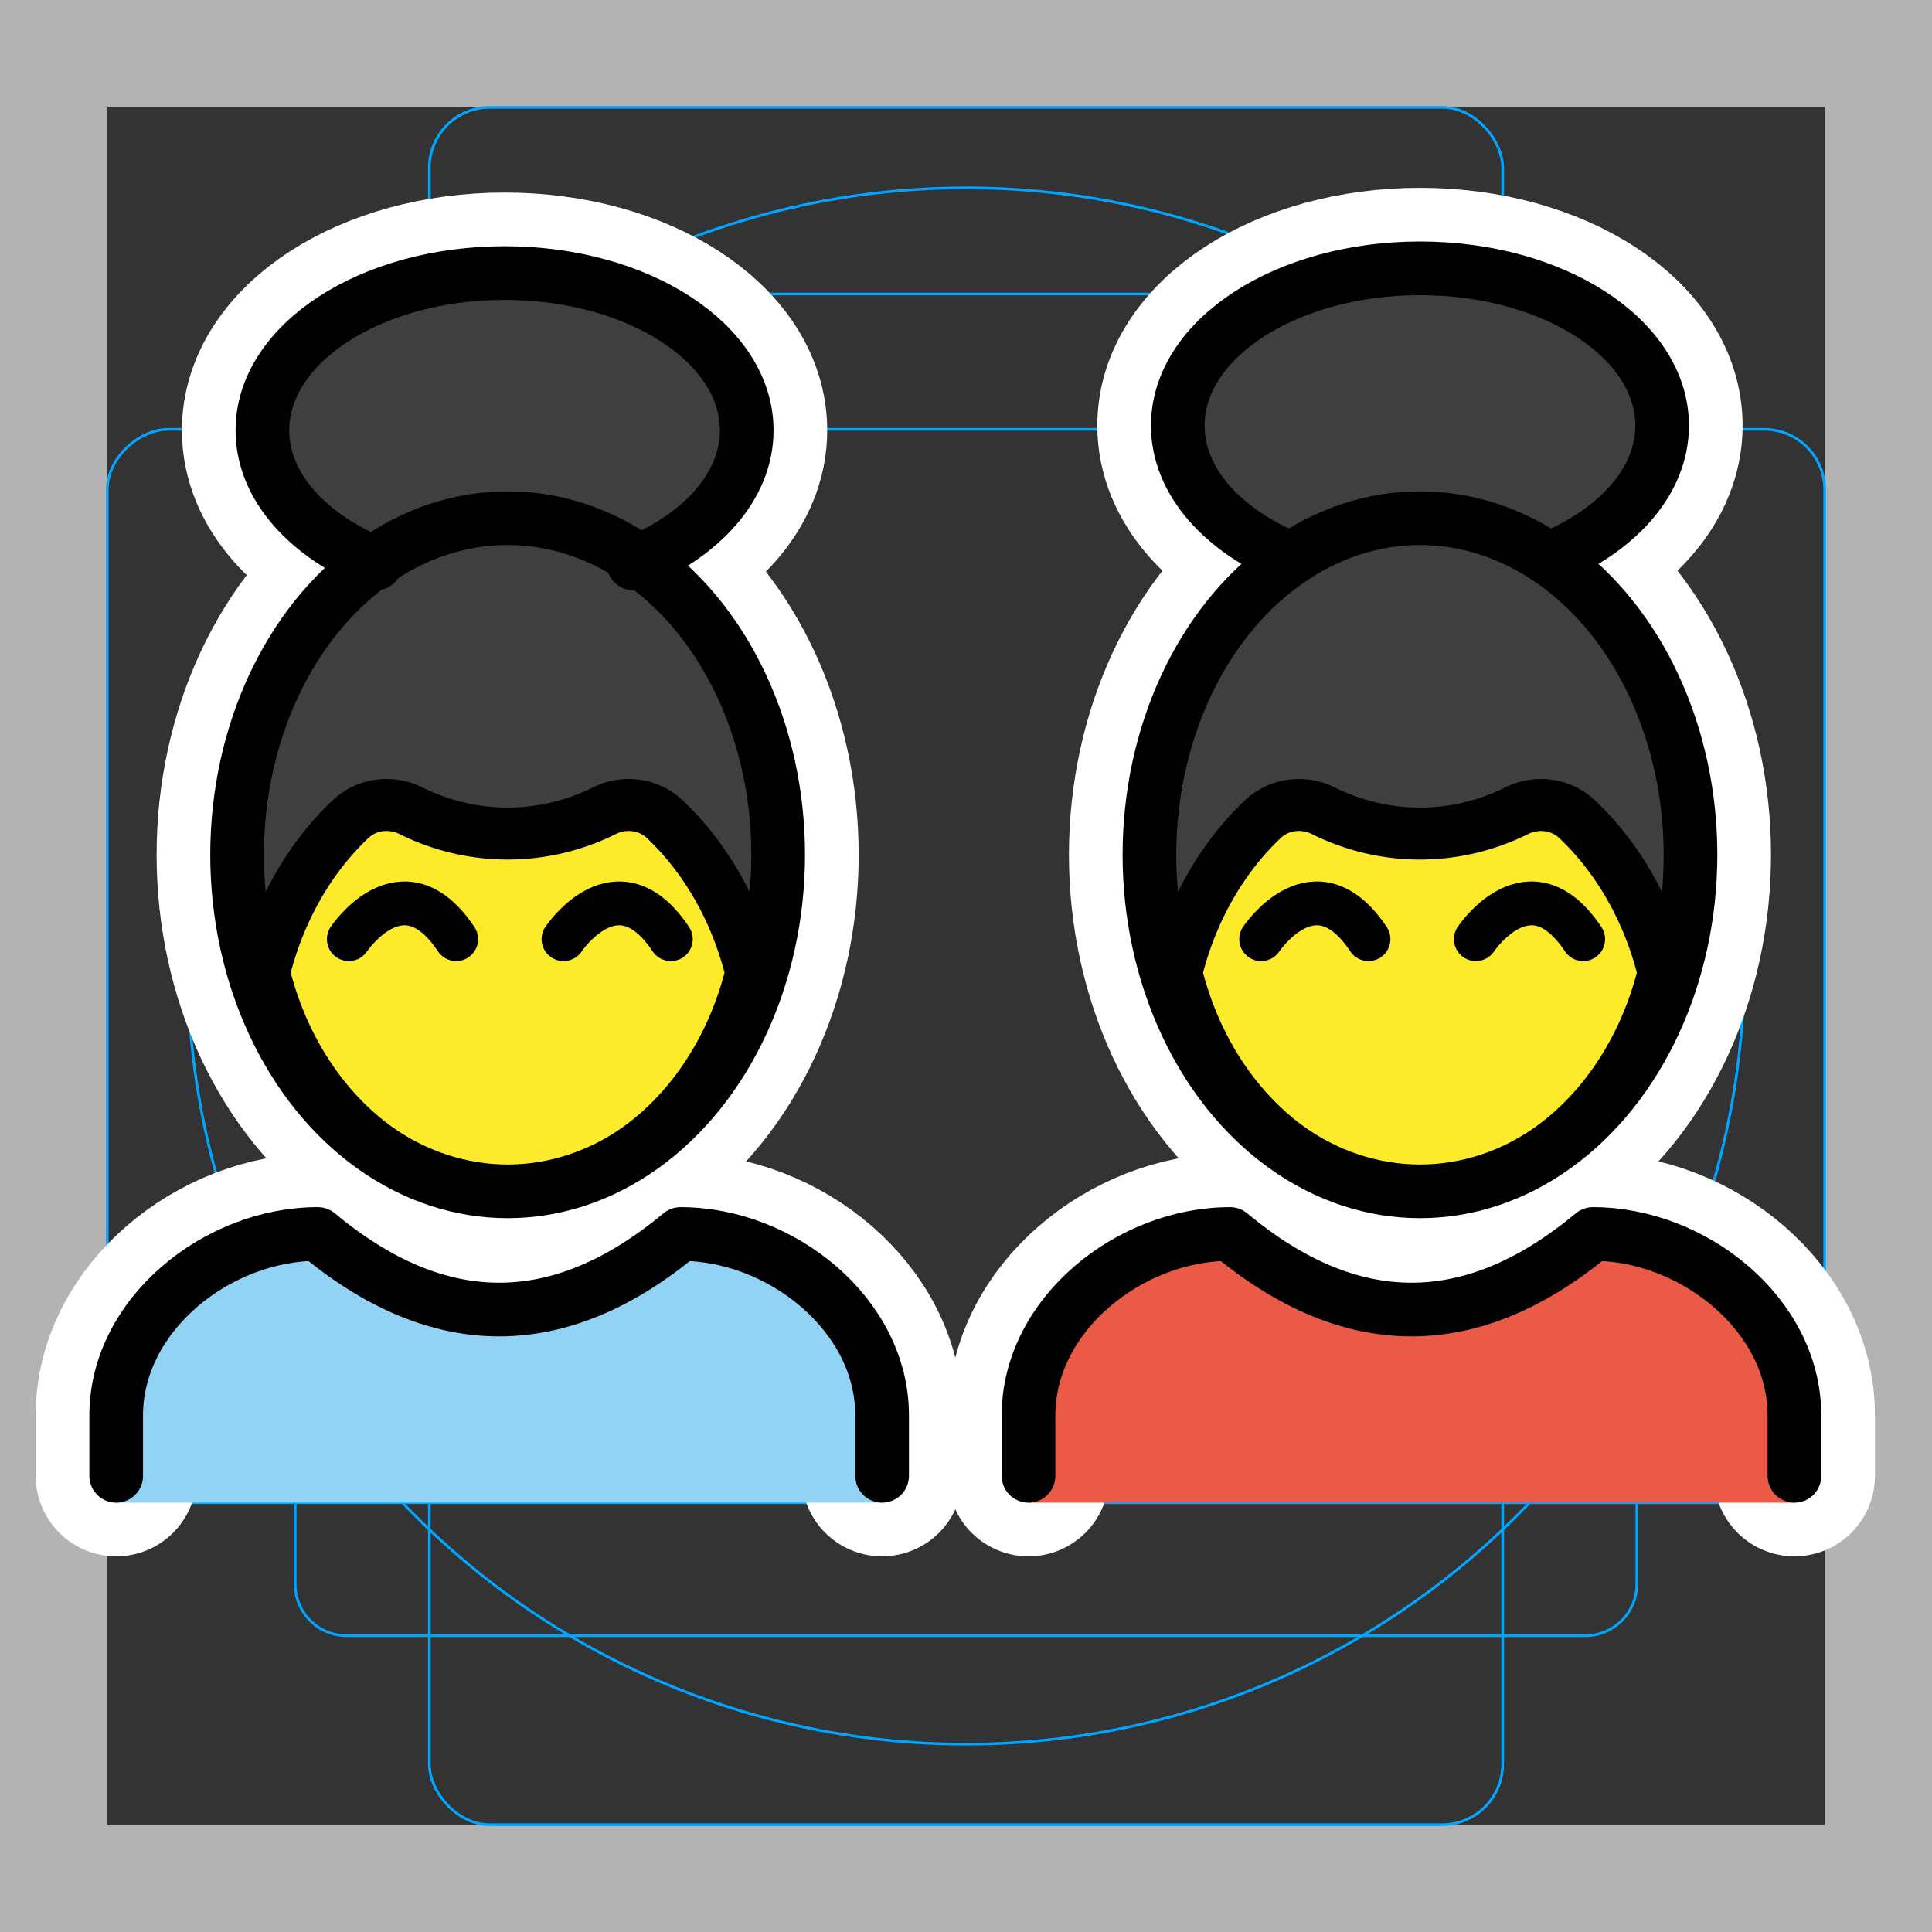 <svg viewBox="0 0 72 72" xmlns="http://www.w3.org/2000/svg">
  <rect x="0" y="0" width="72" height="72" fill="#333333" stroke="none"/>
  <path fill="#b3b3b3" d="M68 4v64H4V4h64m4-4H0v72h72V0z"/>
  <path fill="none" stroke="#00a5ff" stroke-miterlimit="10" stroke-width="0.1" d="M12.923 10.958h46.154A1.923 1.923 0 0161 12.881v46.154a1.923 1.923 0 01-1.923 1.923H12.923A1.923 1.923 0 0111 59.035V12.881a1.923 1.923 0 011.923-1.923z"/>
  <rect x="16" y="4" rx="2.254" width="40" height="64" fill="none" stroke="#00a5ff" stroke-miterlimit="10" stroke-width="0.1"/>
  <rect x="16" y="4" rx="2.254" width="40" height="64" transform="rotate(90 36 36)" fill="none" stroke="#00a5ff" stroke-miterlimit="10" stroke-width="0.1"/>
  <circle cx="36" cy="36" r="29" fill="none" stroke="#00a5ff" stroke-miterlimit="10" stroke-width="0.1"/>
  <g fill="none" stroke="#fff" stroke-linecap="round" stroke-linejoin="round" stroke-miterlimit="10" stroke-width="6">
    <path d="M14 21h-.001c-2.535-1.037-4.22-2.872-4.22-4.962 0-3.237 4.041-5.862 9.025-5.862s9.024 2.625 9.024 5.862c0 2.09-1.684 3.925-4.22 4.961"/>
    <ellipse cx="18.918" cy="31.854" rx="10.082" ry="12.544"/>
    <path d="M4.33 55v-2.253c0-3.752 3.761-6.76 7.512-6.76 4.507 3.755 9.013 3.755 13.52 0 3.752 0 7.512 3.008 7.512 6.76V55m5.456 0v-2.253c0-3.752 3.761-6.76 7.512-6.76 4.507 3.755 9.014 3.755 13.52 0 3.752 0 7.512 3.008 7.512 6.76V55m-18.76-34.177h-.001c-2.535-1.037-4.22-2.871-4.22-4.961 0-3.238 4.041-5.862 9.025-5.862 4.983 0 9.024 2.624 9.024 5.862 0 2.09-1.684 3.924-4.22 4.96"/>
    <ellipse cx="52.918" cy="31.854" rx="10.082" ry="12.544"/>
    <path d="M62 36.248v0c-.94 3.868-3.559 6.879-6.849 7.831l-.002.001a7.986 7.986 0 01-2.231.317c-4.304 0-7.937-3.44-9.082-8.148v-.002c.558-2.293 1.706-4.285 3.234-5.725a1.929 1.929 0 011.212-.518c.345-.022.7.046 1.025.207 1.112.55 2.332.854 3.61.854s2.5-.304 3.612-.854c.741-.367 1.64-.25 2.237.311 1.528 1.44 2.677 3.432 3.234 5.726zM55 35s2-3 4 0m-12 0s2-3 4 0m-23 1.248v0c-.94 3.868-3.559 6.879-6.849 7.831l-.002.001a7.986 7.986 0 01-2.231.317c-4.304 0-7.937-3.44-9.082-8.148v-.002c.558-2.293 1.706-4.285 3.234-5.725a1.929 1.929 0 011.212-.518c.345-.022.7.046 1.025.207a8.106 8.106 0 003.61.854 8.105 8.105 0 003.612-.854c.741-.367 1.64-.25 2.237.311 1.528 1.44 2.677 3.432 3.234 5.726zM21 35s2-3 4 0m-12 0s2-3 4 0"/>
  </g>
  <path fill="#3F3F3F" d="M14 21h-.001c-2.535-1.037-4.22-2.872-4.22-4.962 0-3.237 4.041-5.862 9.025-5.862s9.024 2.625 9.024 5.862c0 2.09-1.684 3.925-4.22 4.961"/>
  <ellipse cx="18.918" cy="31.854" rx="10.082" ry="12.544" fill="#3F3F3F"/>
  <path fill="#92D3F5" d="M4.33 56v-2.503c0-4.168 3.761-7.509 7.512-7.51 4.507 4.172 9.013 4.172 13.52 0 3.752.001 7.512 3.342 7.512 7.51V56"/>
  <path fill="#EA5A47" d="M38.33 56v-2.503c0-4.168 3.761-7.509 7.512-7.51 4.507 4.172 9.014 4.172 13.52 0 3.752.001 7.512 3.342 7.512 7.51V56"/>
  <path fill="#3F3F3F" d="M48.114 20.823h-.001c-2.535-1.037-4.22-2.871-4.22-4.961 0-3.238 4.041-5.862 9.025-5.862 4.983 0 9.024 2.624 9.024 5.862 0 2.09-1.684 3.924-4.22 4.96"/>
  <ellipse cx="52.918" cy="31.854" rx="10.082" ry="12.544" fill="#3F3F3F"/>
  <path fill="#FCEA2B" d="M62 36.248c-.94 3.868-3.559 6.879-6.849 7.831l-.002.001a7.986 7.986 0 01-2.231.317c-4.304 0-7.937-3.44-9.082-8.148v-.002c.558-2.293 1.706-4.285 3.234-5.725a1.929 1.929 0 011.212-.518c.345-.022.7.046 1.025.207 1.112.55 2.332.854 3.61.854s2.5-.304 3.612-.854c.741-.367 1.64-.25 2.237.311 1.528 1.44 2.677 3.432 3.234 5.726zm-34 0c-.94 3.868-3.559 6.879-6.849 7.831l-.002.001a7.986 7.986 0 01-2.231.317c-4.304 0-7.937-3.44-9.082-8.148v-.002c.558-2.293 1.706-4.285 3.234-5.725a1.929 1.929 0 011.212-.518c.345-.022.7.046 1.025.207a8.106 8.106 0 003.61.854 8.105 8.105 0 003.612-.854c.741-.367 1.64-.25 2.237.311 1.528 1.44 2.677 3.432 3.234 5.726z"/>
  <g fill="none" stroke="#000" stroke-linecap="round" stroke-linejoin="round" stroke-miterlimit="10">
    <path stroke-width="2" d="M14 21h-.001c-2.535-1.037-4.22-2.872-4.22-4.962 0-3.237 4.041-5.862 9.025-5.862s9.024 2.625 9.024 5.862c0 2.09-1.684 3.925-4.22 4.961"/>
    <ellipse cx="18.918" cy="31.854" rx="10.082" ry="12.544" stroke-width="2"/>
    <path stroke-width="2" d="M4.33 55v-2.253c0-3.752 3.761-6.76 7.512-6.76 4.507 3.755 9.013 3.755 13.52 0 3.752 0 7.512 3.008 7.512 6.76V55m5.456 0v-2.253c0-3.752 3.761-6.76 7.512-6.76 4.507 3.755 9.014 3.755 13.52 0 3.752 0 7.512 3.008 7.512 6.76V55m-18.76-34.177h-.001c-2.535-1.037-4.22-2.871-4.22-4.961 0-3.238 4.041-5.862 9.025-5.862 4.983 0 9.024 2.624 9.024 5.862 0 2.09-1.684 3.924-4.22 4.96"/>
    <ellipse cx="52.918" cy="31.854" rx="10.082" ry="12.544" stroke-width="2"/>
    <path stroke-width="1.937" d="M62 36.248v0c-.94 3.868-3.559 6.879-6.849 7.831l-.002.001a7.986 7.986 0 01-2.231.317c-4.304 0-7.937-3.44-9.082-8.148v-.002c.558-2.293 1.706-4.285 3.234-5.725a1.929 1.929 0 011.212-.518c.345-.022.7.046 1.025.207 1.112.55 2.332.854 3.61.854s2.5-.304 3.612-.854c.741-.367 1.64-.25 2.237.311 1.528 1.44 2.677 3.432 3.234 5.726z"/>
    <path stroke-width="1.633" d="M55 35s2-3 4 0m-12 0s2-3 4 0"/>
    <path stroke-width="1.937" d="M28 36.248v0c-.94 3.868-3.559 6.879-6.849 7.831l-.002.001a7.986 7.986 0 01-2.231.317c-4.304 0-7.937-3.44-9.082-8.148v-.002c.558-2.293 1.706-4.285 3.234-5.725a1.929 1.929 0 011.212-.518c.345-.022.7.046 1.025.207a8.106 8.106 0 003.61.854 8.105 8.105 0 003.612-.854c.741-.367 1.64-.25 2.237.311 1.528 1.44 2.677 3.432 3.234 5.726z"/>
    <path stroke-width="1.633" d="M21 35s2-3 4 0m-12 0s2-3 4 0"/>
  </g>
</svg>
